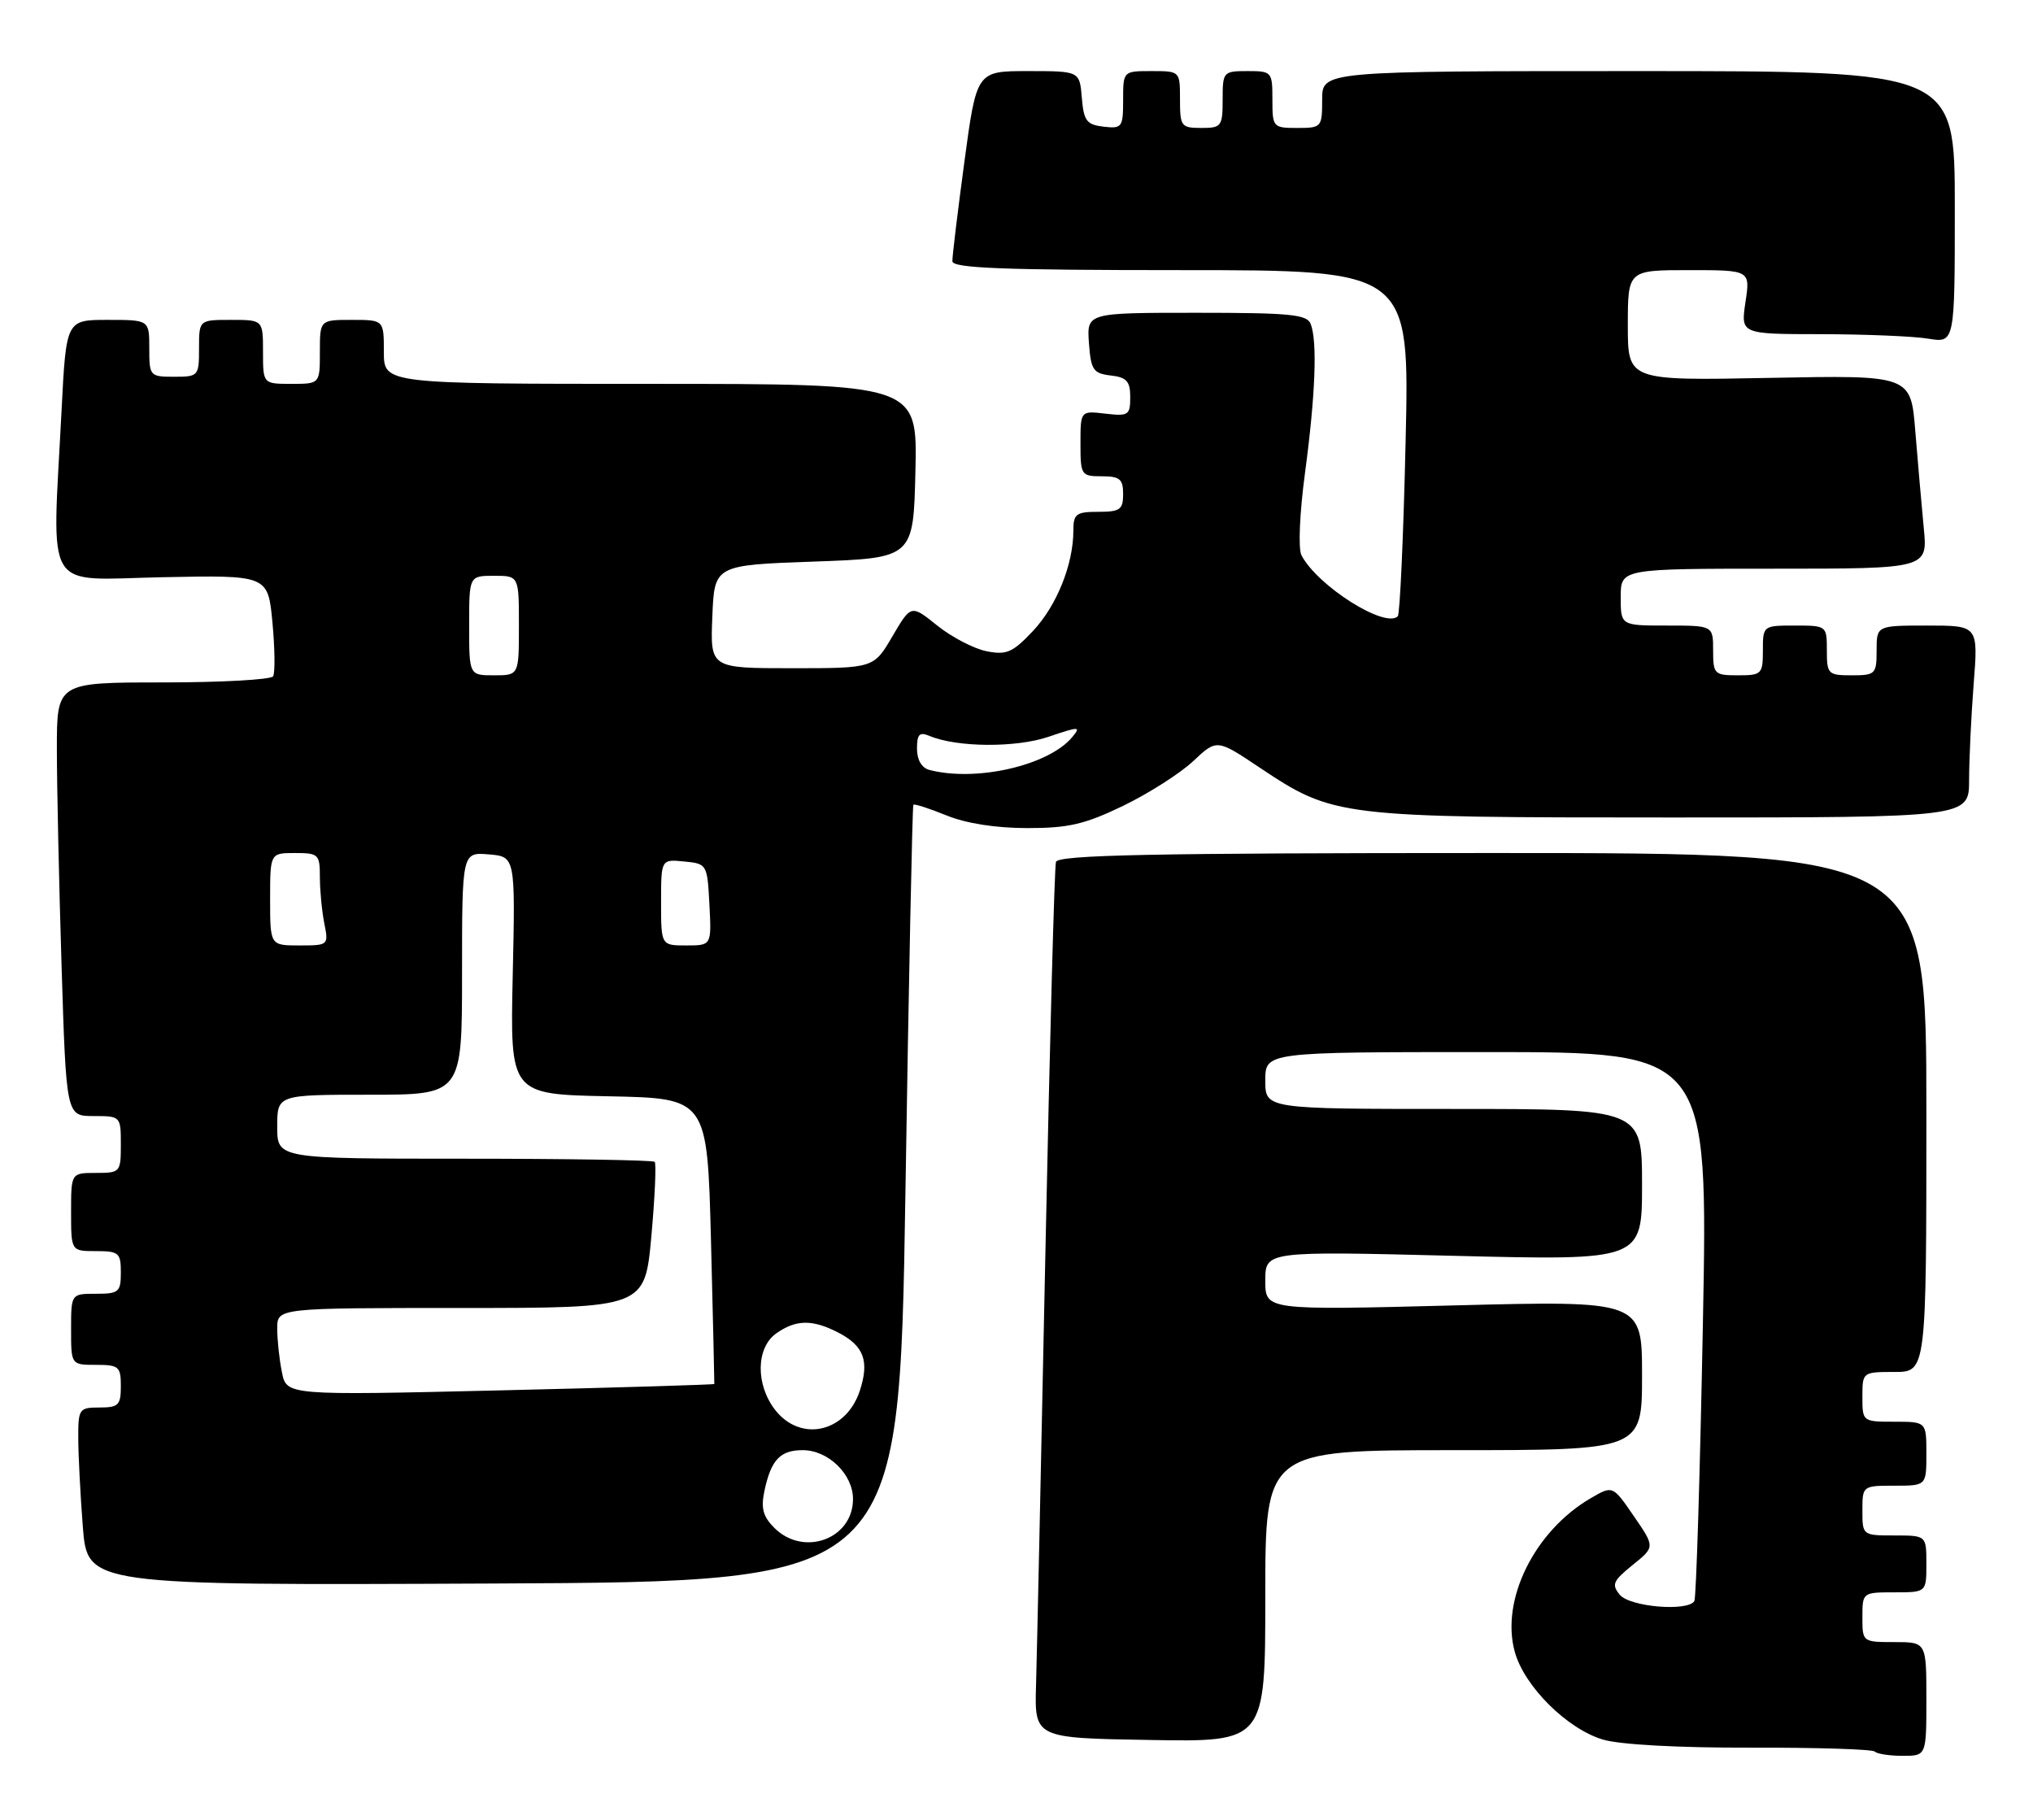 <?xml version="1.0" encoding="UTF-8" standalone="no"?>
<!DOCTYPE svg PUBLIC "-//W3C//DTD SVG 1.1//EN" "http://www.w3.org/Graphics/SVG/1.1/DTD/svg11.dtd" >
<svg xmlns="http://www.w3.org/2000/svg" xmlns:xlink="http://www.w3.org/1999/xlink" version="1.1" viewBox="0 0 286 256">
 <g >
 <path fill="currentColor"
d=" M 271.00 239.00 C 271.00 231.00 271.00 231.00 266.50 231.00 C 262.02 231.00 262.00 230.98 262.00 227.50 C 262.00 224.02 262.02 224.00 266.50 224.00 C 271.00 224.00 271.00 224.00 271.00 220.00 C 271.00 216.00 271.00 216.00 266.50 216.00 C 262.02 216.00 262.00 215.98 262.00 212.50 C 262.00 209.02 262.02 209.00 266.50 209.00 C 271.00 209.00 271.00 209.00 271.00 204.50 C 271.00 200.00 271.00 200.00 266.50 200.00 C 262.02 200.00 262.00 199.98 262.00 196.50 C 262.00 193.02 262.02 193.00 266.50 193.00 C 271.00 193.00 271.00 193.00 271.00 156.50 C 271.00 120.00 271.00 120.00 209.97 120.00 C 162.01 120.00 148.86 120.27 148.55 121.25 C 148.34 121.94 147.68 146.57 147.07 176.00 C 146.47 205.43 145.87 232.88 145.75 237.00 C 145.53 244.50 145.53 244.50 161.76 244.77 C 178.00 245.05 178.00 245.05 178.00 224.52 C 178.00 204.00 178.00 204.00 204.50 204.00 C 231.00 204.00 231.00 204.00 231.00 193.48 C 231.00 182.96 231.00 182.96 204.50 183.64 C 178.00 184.32 178.00 184.32 178.00 180.16 C 178.00 176.00 178.00 176.00 204.50 176.66 C 231.00 177.32 231.00 177.32 231.00 166.66 C 231.00 156.00 231.00 156.00 204.50 156.00 C 178.00 156.00 178.00 156.00 178.00 152.00 C 178.00 148.00 178.00 148.00 209.15 148.00 C 240.29 148.00 240.29 148.00 239.56 186.23 C 239.16 207.26 238.62 224.81 238.36 225.23 C 237.43 226.74 229.29 226.05 227.88 224.35 C 226.68 222.91 226.91 222.39 229.67 220.16 C 232.83 217.62 232.83 217.62 229.85 213.29 C 226.88 208.96 226.88 208.96 223.83 210.73 C 215.89 215.33 211.07 225.06 213.10 232.38 C 214.44 237.24 220.48 243.23 225.52 244.72 C 227.91 245.43 236.23 245.88 246.32 245.85 C 255.57 245.83 263.41 246.07 263.74 246.40 C 264.06 246.73 265.83 247.00 267.67 247.00 C 271.00 247.00 271.00 247.00 271.00 239.00 Z  M 127.37 168.00 C 127.84 138.02 128.35 113.37 128.49 113.21 C 128.63 113.05 130.72 113.72 133.13 114.70 C 135.89 115.83 140.08 116.49 144.50 116.49 C 150.30 116.50 152.61 115.96 158.00 113.36 C 161.57 111.63 166.00 108.81 167.84 107.09 C 171.18 103.95 171.18 103.95 177.19 107.97 C 187.61 114.92 188.23 115.00 235.18 115.00 C 277.00 115.00 277.00 115.00 277.01 109.75 C 277.01 106.86 277.30 100.79 277.65 96.25 C 278.30 88.00 278.30 88.00 271.15 88.00 C 264.00 88.00 264.00 88.00 264.00 91.50 C 264.00 94.83 263.83 95.00 260.50 95.00 C 257.17 95.00 257.00 94.83 257.00 91.50 C 257.00 88.02 256.98 88.00 252.50 88.00 C 248.02 88.00 248.00 88.02 248.00 91.50 C 248.00 94.83 247.83 95.00 244.50 95.00 C 241.17 95.00 241.00 94.83 241.00 91.50 C 241.00 88.00 241.00 88.00 234.50 88.00 C 228.00 88.00 228.00 88.00 228.00 84.00 C 228.00 80.00 228.00 80.00 249.60 80.00 C 271.20 80.00 271.20 80.00 270.63 74.25 C 270.33 71.09 269.79 64.96 269.44 60.64 C 268.81 52.77 268.81 52.77 248.90 53.16 C 229.00 53.55 229.00 53.55 229.00 45.78 C 229.00 38.00 229.00 38.00 237.61 38.00 C 246.23 38.00 246.23 38.00 245.55 42.50 C 244.88 47.00 244.88 47.00 256.19 47.01 C 262.41 47.02 269.19 47.30 271.25 47.64 C 275.00 48.26 275.00 48.26 275.00 29.13 C 275.00 10.00 275.00 10.00 230.50 10.00 C 186.00 10.00 186.00 10.00 186.00 14.00 C 186.00 17.90 185.92 18.00 182.50 18.00 C 179.08 18.00 179.00 17.90 179.00 14.00 C 179.00 10.10 178.92 10.00 175.50 10.00 C 172.08 10.00 172.00 10.10 172.00 14.00 C 172.00 17.78 171.83 18.00 169.00 18.00 C 166.17 18.00 166.00 17.78 166.00 14.00 C 166.00 10.00 166.00 10.00 162.00 10.00 C 158.00 10.00 158.00 10.00 158.00 14.07 C 158.00 17.91 157.85 18.12 155.25 17.82 C 152.86 17.54 152.46 17.01 152.19 13.75 C 151.88 10.00 151.88 10.00 144.63 10.00 C 137.39 10.00 137.39 10.00 135.67 22.75 C 134.73 29.76 133.96 36.06 133.98 36.75 C 133.99 37.72 141.11 38.00 166.15 38.00 C 198.30 38.00 198.30 38.00 197.74 62.07 C 197.44 75.32 196.94 86.39 196.64 86.69 C 194.87 88.46 185.32 82.41 183.09 78.11 C 182.61 77.20 182.83 72.16 183.59 66.50 C 185.05 55.59 185.34 48.05 184.39 45.58 C 183.88 44.23 181.50 44.00 168.34 44.00 C 152.89 44.00 152.89 44.00 153.19 48.25 C 153.47 52.05 153.79 52.53 156.25 52.82 C 158.50 53.08 159.00 53.63 159.00 55.87 C 159.00 58.40 158.75 58.57 155.50 58.19 C 152.00 57.78 152.00 57.78 152.00 62.39 C 152.00 66.85 152.10 67.00 155.00 67.00 C 157.53 67.00 158.00 67.39 158.00 69.50 C 158.00 71.69 157.57 72.00 154.50 72.00 C 151.39 72.00 151.00 72.29 151.00 74.63 C 151.00 79.40 148.65 85.22 145.31 88.77 C 142.45 91.80 141.60 92.17 138.78 91.61 C 136.99 91.25 133.87 89.62 131.85 88.00 C 128.17 85.04 128.17 85.04 125.54 89.52 C 122.92 94.00 122.92 94.00 111.41 94.00 C 99.91 94.00 99.91 94.00 100.21 86.75 C 100.50 79.50 100.50 79.50 114.50 79.00 C 128.50 78.50 128.50 78.50 128.78 66.25 C 129.06 54.00 129.06 54.00 91.53 54.00 C 54.00 54.00 54.00 54.00 54.00 49.50 C 54.00 45.00 54.00 45.00 49.50 45.00 C 45.00 45.00 45.00 45.00 45.00 49.50 C 45.00 54.00 45.00 54.00 41.00 54.00 C 37.00 54.00 37.00 54.00 37.00 49.50 C 37.00 45.00 37.00 45.00 32.50 45.00 C 28.00 45.00 28.00 45.00 28.00 49.00 C 28.00 52.90 27.92 53.00 24.50 53.00 C 21.08 53.00 21.00 52.90 21.00 49.00 C 21.00 45.00 21.00 45.00 15.15 45.00 C 9.31 45.00 9.31 45.00 8.66 57.75 C 7.33 83.89 5.91 81.54 22.85 81.20 C 37.70 80.90 37.70 80.90 38.33 87.59 C 38.67 91.26 38.71 94.66 38.42 95.14 C 38.12 95.61 31.16 96.00 22.94 96.00 C 8.00 96.00 8.00 96.00 8.00 105.34 C 8.00 110.48 8.30 124.20 8.66 135.84 C 9.32 157.00 9.32 157.00 13.16 157.00 C 16.97 157.00 17.00 157.03 17.00 161.00 C 17.00 164.90 16.92 165.00 13.50 165.00 C 10.00 165.00 10.00 165.00 10.00 170.50 C 10.00 176.00 10.00 176.00 13.50 176.00 C 16.72 176.00 17.00 176.24 17.00 179.00 C 17.00 181.76 16.72 182.00 13.50 182.00 C 10.00 182.00 10.00 182.00 10.00 187.00 C 10.00 192.00 10.00 192.00 13.50 192.00 C 16.72 192.00 17.00 192.24 17.00 195.00 C 17.00 197.67 16.67 198.00 14.00 198.00 C 11.14 198.00 11.00 198.19 11.01 202.25 C 11.01 204.59 11.30 210.22 11.65 214.76 C 12.30 223.02 12.30 223.02 69.40 222.76 C 126.50 222.50 126.50 222.50 127.37 168.00 Z  M 108.93 214.93 C 107.33 213.33 107.02 212.17 107.55 209.68 C 108.48 205.35 109.76 204.00 112.93 204.00 C 116.52 204.00 120.00 207.39 120.00 210.88 C 120.00 216.50 113.05 219.05 108.93 214.93 Z  M 109.07 198.37 C 106.27 194.80 106.34 189.58 109.22 187.56 C 112.00 185.61 114.30 185.59 117.93 187.46 C 121.54 189.33 122.33 191.47 120.95 195.66 C 119.02 201.50 112.67 202.94 109.07 198.37 Z  M 39.66 193.03 C 39.29 191.22 39.00 188.46 39.00 186.88 C 39.00 184.00 39.00 184.00 64.86 184.00 C 90.71 184.00 90.71 184.00 91.63 173.94 C 92.13 168.40 92.34 163.68 92.10 163.44 C 91.86 163.20 79.82 163.00 65.33 163.00 C 39.00 163.00 39.00 163.00 39.00 158.50 C 39.00 154.00 39.00 154.00 52.00 154.00 C 65.00 154.00 65.00 154.00 65.00 136.94 C 65.00 119.88 65.00 119.88 68.75 120.19 C 72.50 120.50 72.50 120.50 72.13 137.22 C 71.76 153.94 71.76 153.94 85.63 154.22 C 99.50 154.50 99.50 154.50 100.02 174.50 C 100.30 185.50 100.51 194.59 100.49 194.69 C 100.47 194.79 86.92 195.20 70.38 195.59 C 40.31 196.30 40.31 196.30 39.66 193.03 Z  M 38.00 126.50 C 38.00 120.00 38.00 120.00 41.50 120.00 C 44.81 120.00 45.00 120.18 45.00 123.38 C 45.00 125.23 45.28 128.16 45.62 129.88 C 46.24 132.97 46.21 133.00 42.12 133.00 C 38.00 133.00 38.00 133.00 38.00 126.50 Z  M 93.00 126.94 C 93.00 120.87 93.00 120.87 96.25 121.19 C 99.46 121.50 99.50 121.57 99.80 127.25 C 100.10 133.00 100.10 133.00 96.55 133.00 C 93.00 133.00 93.00 133.00 93.00 126.94 Z  M 130.75 108.31 C 129.66 108.03 129.00 106.89 129.00 105.32 C 129.00 103.29 129.35 102.93 130.75 103.52 C 134.62 105.15 142.93 105.21 147.53 103.64 C 151.85 102.17 152.10 102.18 150.85 103.68 C 147.55 107.68 137.33 110.03 130.75 108.31 Z  M 66.00 88.00 C 66.00 81.00 66.00 81.00 69.50 81.00 C 73.00 81.00 73.00 81.00 73.00 88.00 C 73.00 95.00 73.00 95.00 69.50 95.00 C 66.00 95.00 66.00 95.00 66.00 88.00 Z "/>
</g>
</svg>